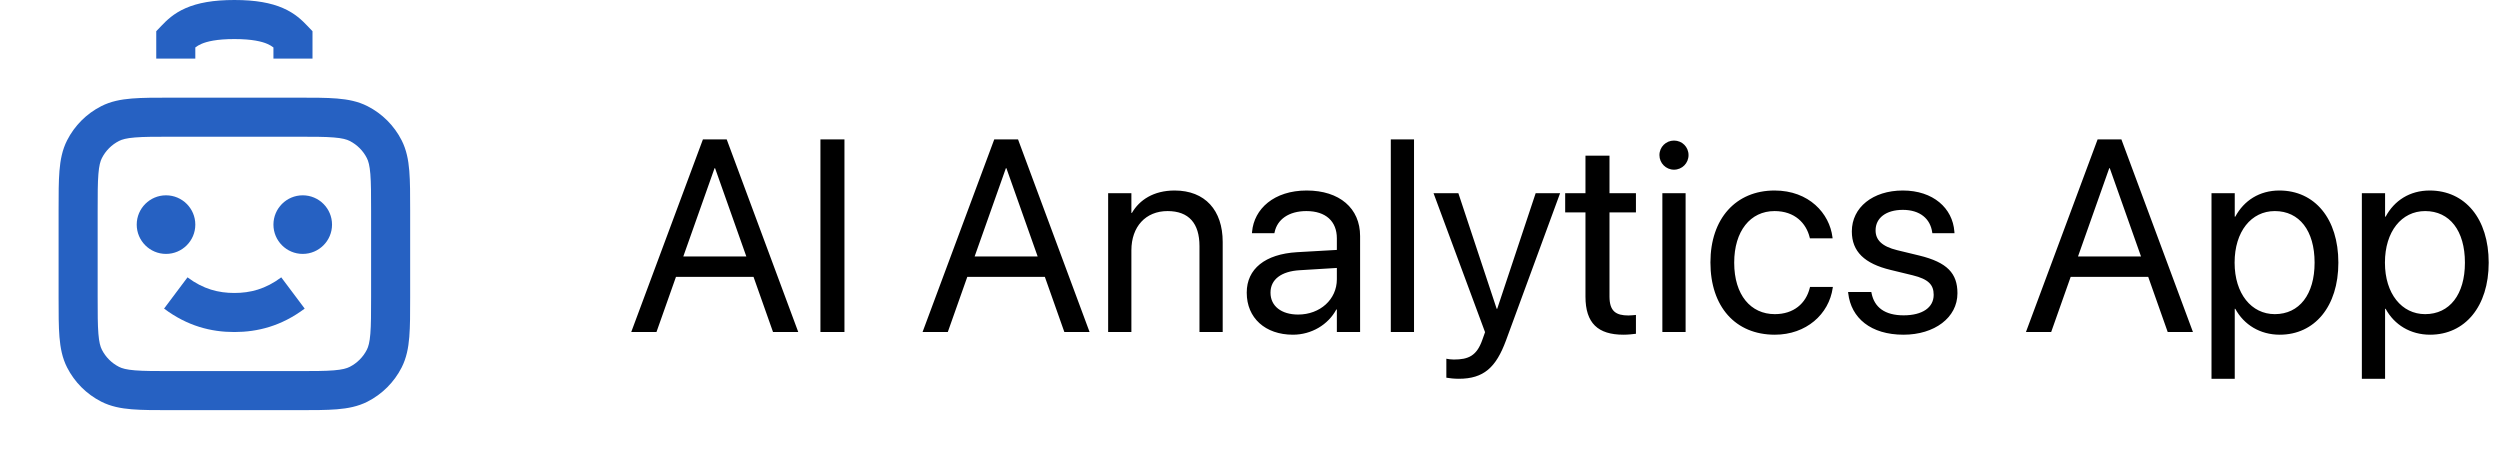 <svg width="128" height="24" viewBox="0 0 128 24" fill="none" xmlns="http://www.w3.org/2000/svg">
<path fill-rule="evenodd" clip-rule="evenodd" d="M8.759 5H15.241C16.046 5 16.711 5 17.252 5.044C17.814 5.09 18.331 5.189 18.816 5.436C19.569 5.819 20.18 6.431 20.564 7.184C20.811 7.669 20.91 8.186 20.956 8.748C21 9.289 21 9.954 21 10.759V15.241C21 16.046 21 16.711 20.956 17.252C20.91 17.814 20.811 18.331 20.564 18.816C20.18 19.569 19.569 20.18 18.816 20.564C18.331 20.811 17.814 20.91 17.252 20.956C16.711 21 16.046 21 15.241 21H8.759C7.954 21 7.289 21 6.748 20.956C6.186 20.91 5.669 20.811 5.184 20.564C4.431 20.18 3.819 19.569 3.436 18.816C3.189 18.331 3.09 17.814 3.044 17.252C3 16.711 3 16.046 3 15.241V10.759C3 9.954 3 9.289 3.044 8.748C3.09 8.186 3.189 7.669 3.436 7.184C3.819 6.431 4.431 5.819 5.184 5.436C5.669 5.189 6.186 5.09 6.748 5.044C7.289 5 7.954 5 8.759 5ZM6.911 7.038C6.473 7.073 6.248 7.138 6.092 7.218C5.716 7.41 5.41 7.716 5.218 8.092C5.138 8.248 5.073 8.473 5.038 8.911C5.001 9.361 5 9.943 5 10.8V15.2C5 16.057 5.001 16.639 5.038 17.089C5.073 17.527 5.138 17.752 5.218 17.908C5.41 18.284 5.716 18.59 6.092 18.782C6.248 18.862 6.473 18.927 6.911 18.962C7.361 18.999 7.943 19 8.8 19H15.2C16.057 19 16.639 18.999 17.089 18.962C17.527 18.927 17.752 18.862 17.908 18.782C18.284 18.59 18.59 18.284 18.782 17.908C18.862 17.752 18.927 17.527 18.962 17.089C18.999 16.639 19 16.057 19 15.2V10.8C19 9.943 18.999 9.361 18.962 8.911C18.927 8.473 18.862 8.248 18.782 8.092C18.59 7.716 18.284 7.41 17.908 7.218C17.752 7.138 17.527 7.073 17.089 7.038C16.639 7.001 16.057 7 15.2 7H8.8C7.943 7 7.361 7.001 6.911 7.038Z" fill="#2661C2"/>
<path fill-rule="evenodd" clip-rule="evenodd" d="M10 2.43L10 3L8 3L8 1.598L8.278 1.308C8.521 1.055 8.883 0.687 9.515 0.413C10.127 0.147 10.915 0 12 0C13.085 0 13.874 0.147 14.485 0.413C15.117 0.687 15.479 1.055 15.722 1.308L16 1.598V3H14V2.43C13.912 2.361 13.814 2.302 13.689 2.248C13.409 2.126 12.915 2 12 2C11.085 2 10.591 2.126 10.311 2.248C10.186 2.302 10.089 2.361 10 2.43Z" fill="#2661C2"/>
<path fill-rule="evenodd" clip-rule="evenodd" d="M12.001 17C10.81 17.001 9.593 16.695 8.4 15.8L9.6 14.2C10.407 14.805 11.189 15 11.999 15C12.81 15 13.594 14.805 14.4 14.2L15.6 15.8C14.406 16.695 13.188 16.999 12.001 17Z" fill="#2661C2"/>
<path d="M7 11.5C7 10.672 7.672 10 8.5 10C9.328 10 10 10.672 10 11.5C10 12.328 9.328 13 8.5 13C7.672 13 7 12.328 7 11.5Z" fill="#2661C2"/>
<path d="M14 11.5C14 10.672 14.672 10 15.5 10C16.328 10 17 10.672 17 11.5C17 12.328 16.328 13 15.5 13C14.672 13 14 12.328 14 11.5Z" fill="#2661C2"/>
<path d="M32.319 17L35.99 7.136H37.207L40.871 17H39.579L38.581 14.177H34.609L33.611 17H32.319ZM36.585 8.612L34.985 13.131H38.212L36.612 8.612H36.585ZM42.006 17V7.136H43.236V17H42.006ZM47.235 17L50.906 7.136H52.123L55.787 17H54.495L53.497 14.177H49.525L48.527 17H47.235ZM51.501 8.612L49.901 13.131H53.128L51.528 8.612H51.501ZM56.737 17V9.891H57.927V10.902H57.954C58.337 10.239 59.062 9.754 60.142 9.754C61.7 9.754 62.602 10.766 62.602 12.386V17H61.413V12.598C61.413 11.442 60.873 10.807 59.779 10.807C58.658 10.807 57.927 11.606 57.927 12.816V17H56.737ZM66.198 17.137C64.783 17.137 63.833 16.282 63.833 14.99V14.977C63.833 13.767 64.776 13.008 66.41 12.912L68.447 12.796V12.201C68.447 11.333 67.88 10.807 66.889 10.807C65.973 10.807 65.398 11.244 65.262 11.88L65.248 11.941H64.1L64.106 11.866C64.209 10.697 65.228 9.754 66.902 9.754C68.584 9.754 69.637 10.663 69.637 12.085V17H68.447V15.845H68.42C68.003 16.624 67.148 17.137 66.198 17.137ZM65.05 14.99C65.05 15.674 65.61 16.105 66.465 16.105C67.586 16.105 68.447 15.332 68.447 14.3V13.719L66.547 13.835C65.597 13.89 65.05 14.313 65.05 14.977V14.99ZM71.209 17V7.136H72.398V17H71.209ZM74.689 19.393C74.456 19.393 74.203 19.365 74.053 19.338V18.367C74.155 18.388 74.292 18.408 74.436 18.408C75.188 18.408 75.605 18.217 75.892 17.41L76.035 17.007L73.397 9.891H74.668L76.63 15.81H76.657L78.626 9.891H79.877L77.102 17.444C76.596 18.805 75.974 19.393 74.689 19.393ZM83.124 17.137C81.818 17.137 81.176 16.549 81.176 15.188V10.875H80.137V9.891H81.176V7.97H82.406V9.891H83.76V10.875H82.406V15.182C82.406 15.94 82.741 16.152 83.377 16.152C83.52 16.152 83.657 16.132 83.76 16.125V17.089C83.609 17.109 83.356 17.137 83.124 17.137ZM85.708 8.688C85.298 8.688 84.963 8.353 84.963 7.942C84.963 7.525 85.298 7.197 85.708 7.197C86.125 7.197 86.453 7.525 86.453 7.942C86.453 8.353 86.125 8.688 85.708 8.688ZM85.113 17V9.891H86.303V17H85.113ZM90.869 17.137C88.853 17.137 87.574 15.701 87.574 13.438V13.432C87.574 11.19 88.88 9.754 90.856 9.754C92.626 9.754 93.672 10.93 93.822 12.146L93.829 12.201H92.667L92.653 12.146C92.476 11.435 91.901 10.807 90.856 10.807C89.618 10.807 88.791 11.832 88.791 13.445V13.452C88.791 15.106 89.639 16.084 90.869 16.084C91.84 16.084 92.462 15.537 92.66 14.744L92.674 14.69H93.843L93.836 14.737C93.644 16.091 92.476 17.137 90.869 17.137ZM97.459 17.137C95.784 17.137 94.772 16.282 94.629 15.011L94.622 14.949H95.811L95.825 15.018C95.969 15.729 96.495 16.145 97.466 16.145C98.43 16.145 99.004 15.742 99.004 15.1V15.093C99.004 14.58 98.737 14.293 97.931 14.095L96.803 13.821C95.463 13.5 94.814 12.878 94.814 11.852V11.846C94.814 10.622 95.887 9.754 97.425 9.754C98.983 9.754 99.975 10.663 100.063 11.852L100.07 11.941H98.936L98.929 11.894C98.833 11.203 98.307 10.745 97.425 10.745C96.564 10.745 96.03 11.162 96.03 11.791V11.798C96.03 12.283 96.352 12.618 97.138 12.81L98.266 13.083C99.701 13.432 100.221 13.999 100.221 15.011V15.018C100.221 16.262 99.045 17.137 97.459 17.137ZM103.728 17L107.398 7.136H108.615L112.279 17H110.987L109.989 14.177H106.018L105.02 17H103.728ZM107.993 8.612L106.394 13.131H109.62L108.021 8.612H107.993ZM113.229 19.393V9.891H114.419V11.094H114.446C114.891 10.267 115.684 9.754 116.702 9.754C118.521 9.754 119.724 11.203 119.724 13.445V13.452C119.724 15.694 118.507 17.137 116.723 17.137C115.718 17.137 114.891 16.631 114.446 15.81H114.419V19.393H113.229ZM116.47 16.084C117.728 16.084 118.507 15.072 118.507 13.452V13.445C118.507 11.812 117.728 10.807 116.47 10.807C115.267 10.807 114.412 11.852 114.412 13.445V13.452C114.412 15.038 115.273 16.084 116.47 16.084ZM120.927 19.393V9.891H122.116V11.094H122.144C122.588 10.267 123.381 9.754 124.399 9.754C126.218 9.754 127.421 11.203 127.421 13.445V13.452C127.421 15.694 126.204 17.137 124.42 17.137C123.415 17.137 122.588 16.631 122.144 15.81H122.116V19.393H120.927ZM124.167 16.084C125.425 16.084 126.204 15.072 126.204 13.452V13.445C126.204 11.812 125.425 10.807 124.167 10.807C122.964 10.807 122.109 11.852 122.109 13.445V13.452C122.109 15.038 122.971 16.084 124.167 16.084Z" fill="black"/>
</svg>

